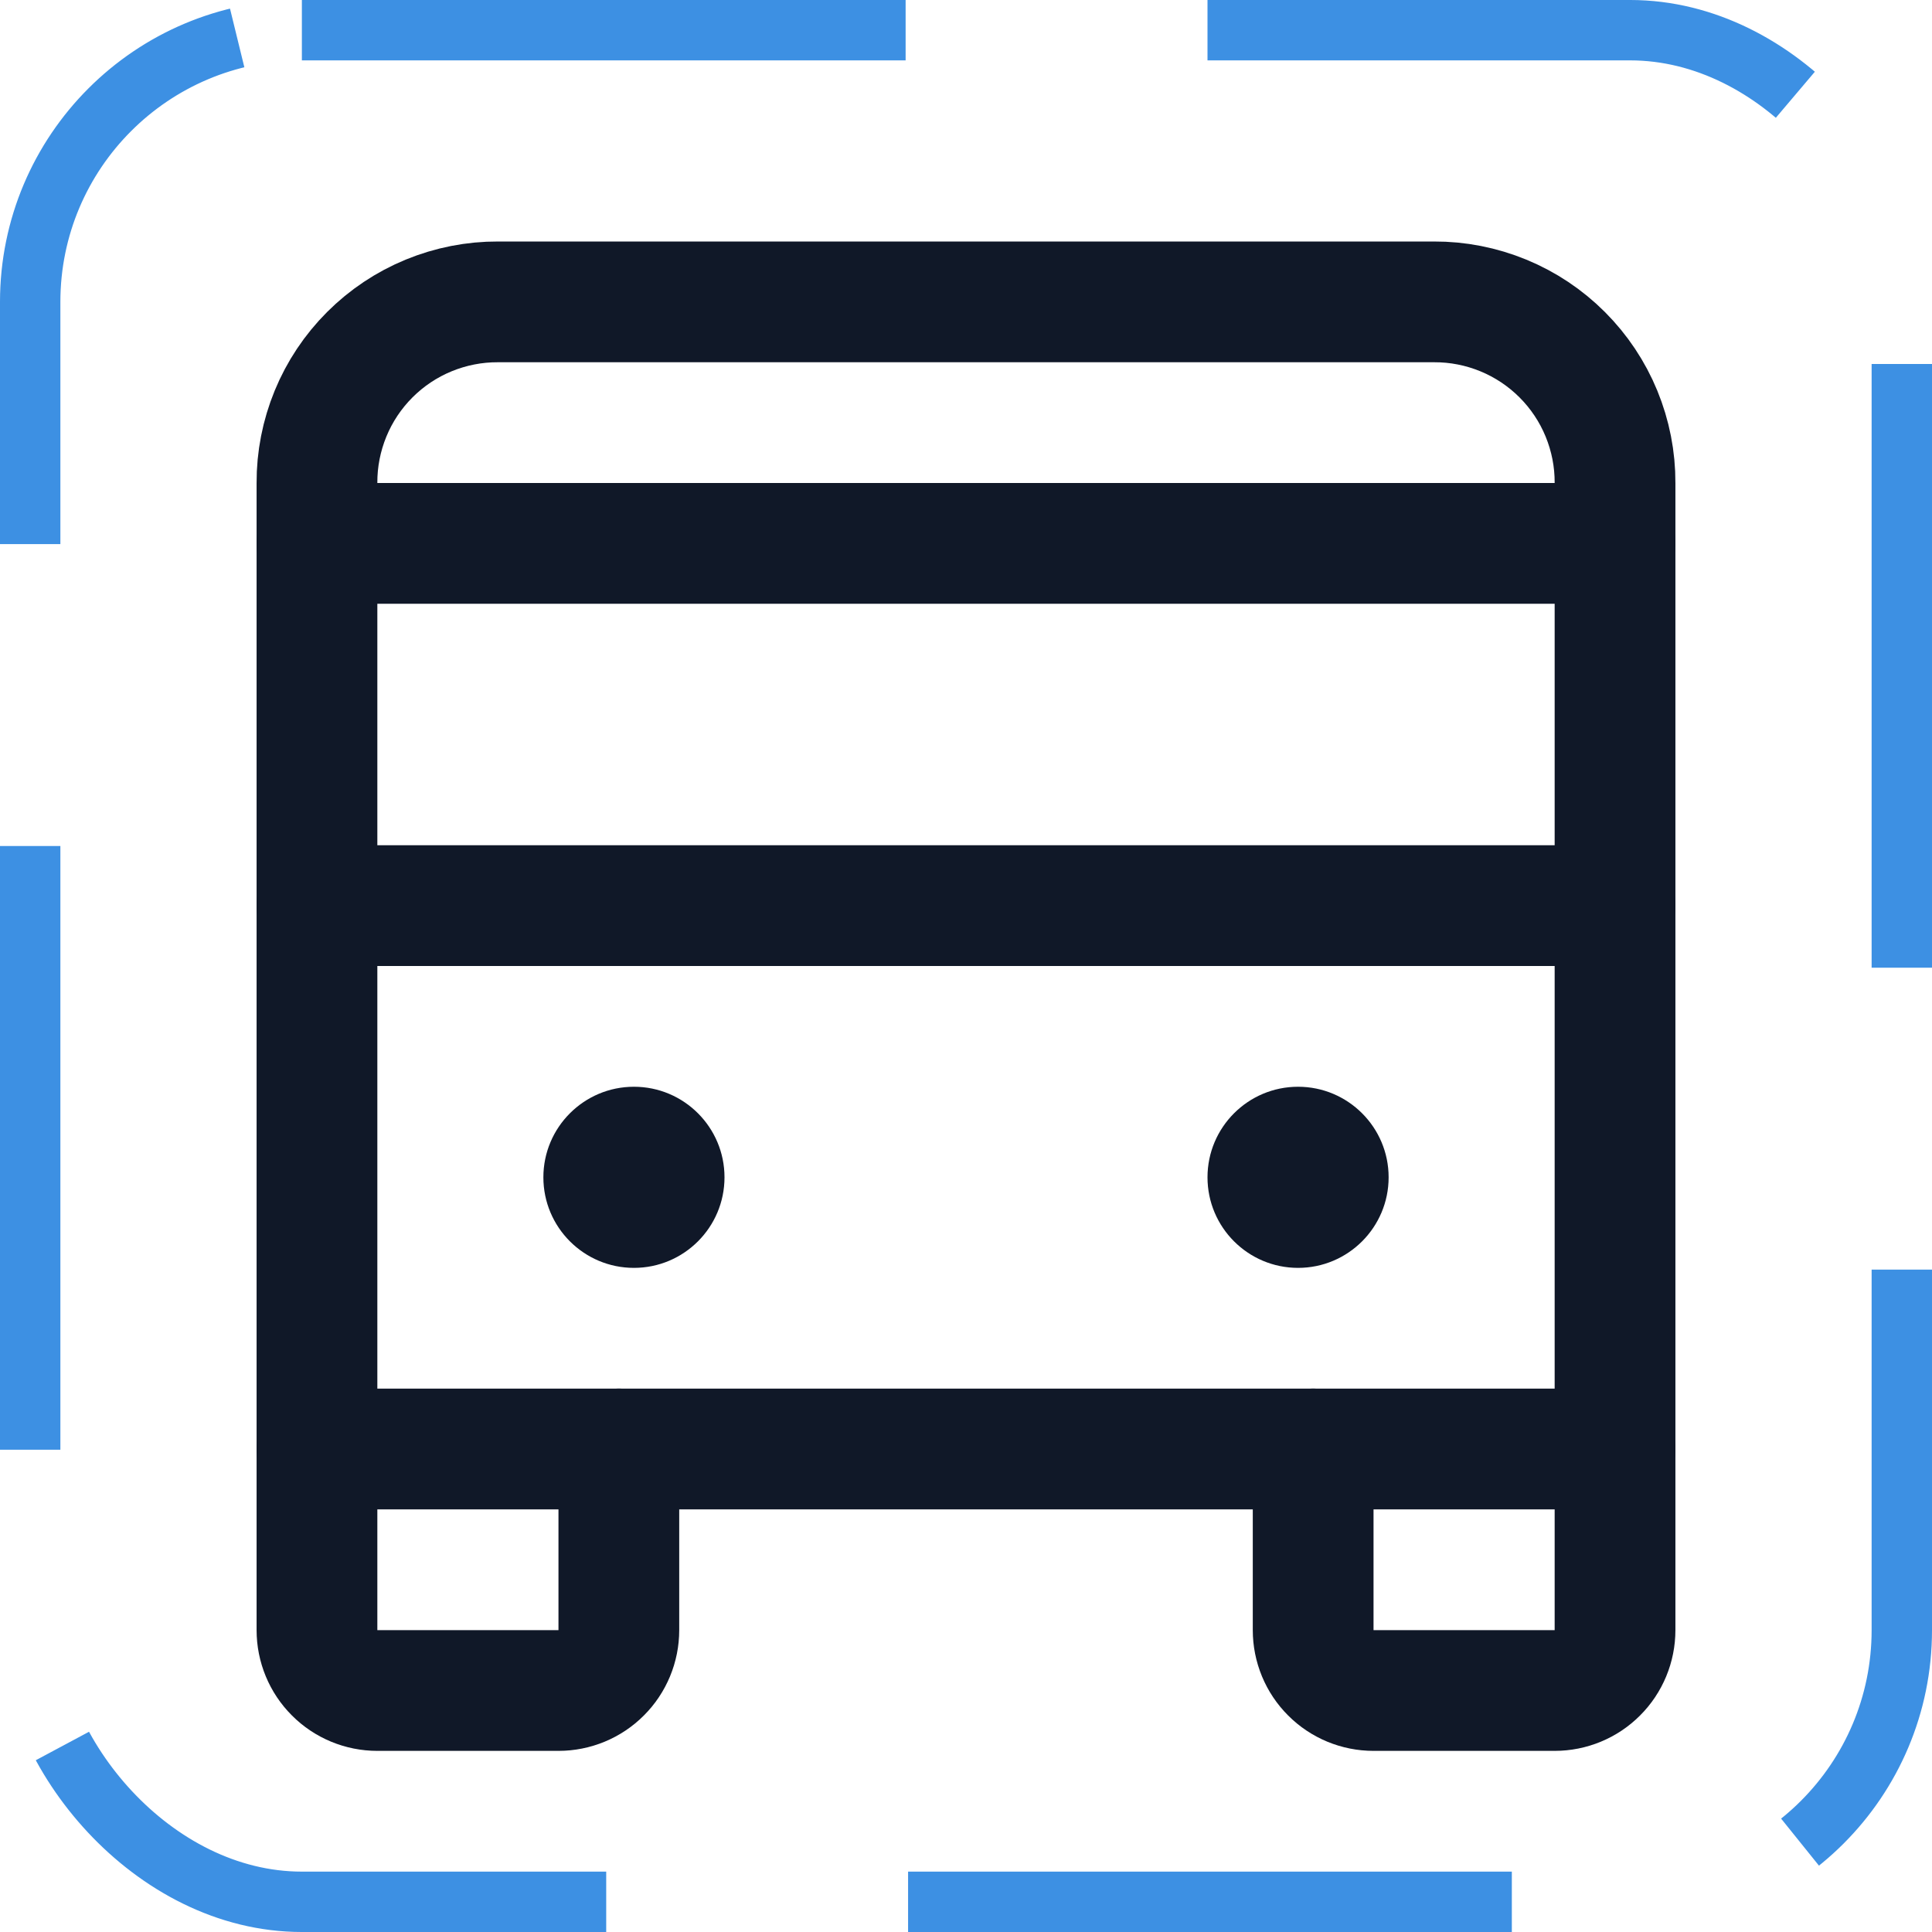 <svg width="32" height="32" viewBox="0 0 32 32" fill="none" xmlns="http://www.w3.org/2000/svg"><g id="Icon-Bus"><g clip-path="url(#clip0_10_2016)"><g id="size=md (32px)"><g id="Bus"><path id="Vector" d="M5.25 9H26.75" stroke="#101828" stroke-width="2" stroke-linecap="round" stroke-linejoin="round"/><path id="Vector_2" d="M5.25 15H26.75" stroke="#101828" stroke-width="2" stroke-linecap="round" stroke-linejoin="round"/><path id="Vector_3" d="M26.75 24H5.25V8C5.248 7.606 5.325 7.215 5.475 6.85C5.625 6.485 5.846 6.154 6.125 5.875C6.404 5.596 6.735 5.375 7.1 5.225C7.465 5.075 7.856 4.998 8.25 5H23.75C24.145 4.998 24.535 5.075 24.9 5.225C25.265 5.375 25.596 5.596 25.875 5.875C26.154 6.154 26.375 6.485 26.525 6.85C26.675 7.215 26.752 7.606 26.75 8V24Z" stroke="#101828" stroke-width="2" stroke-linecap="round" stroke-linejoin="round"/><path id="Vector_4" d="M26.75 24V27C26.75 27.265 26.645 27.52 26.457 27.707C26.27 27.895 26.015 28 25.75 28H22.75C22.485 28 22.23 27.895 22.043 27.707C21.855 27.52 21.75 27.265 21.75 27V24" stroke="#101828" stroke-width="2" stroke-linecap="round" stroke-linejoin="round"/><path id="Vector_5" d="M10.25 24V27C10.25 27.265 10.145 27.52 9.957 27.707C9.77 27.895 9.515 28 9.25 28H6.25C5.985 28 5.73 27.895 5.543 27.707C5.355 27.52 5.25 27.265 5.25 27V24" stroke="#101828" stroke-width="2" stroke-linecap="round" stroke-linejoin="round"/><path id="Vector_6" d="M10.5 21C11.328 21 12 20.328 12 19.5C12 18.672 11.328 18 10.5 18C9.672 18 9 18.672 9 19.5C9 20.328 9.672 21 10.5 21Z" fill="#101828"/><path id="Vector_7" d="M21.5 21C22.328 21 23 20.328 23 19.5C23 18.672 22.328 18 21.5 18C20.672 18 20 18.672 20 19.5C20 20.328 20.672 21 21.5 21Z" fill="#101828"/></g></g></g><rect x="0.5" y="0.5" width="31" height="31" rx="4.5" stroke="#3D90E3" stroke-dasharray="10 5"/></g><defs><clipPath id="clip0_10_2016"><rect width="32" height="32" rx="5" fill="white"/></clipPath></defs></svg>